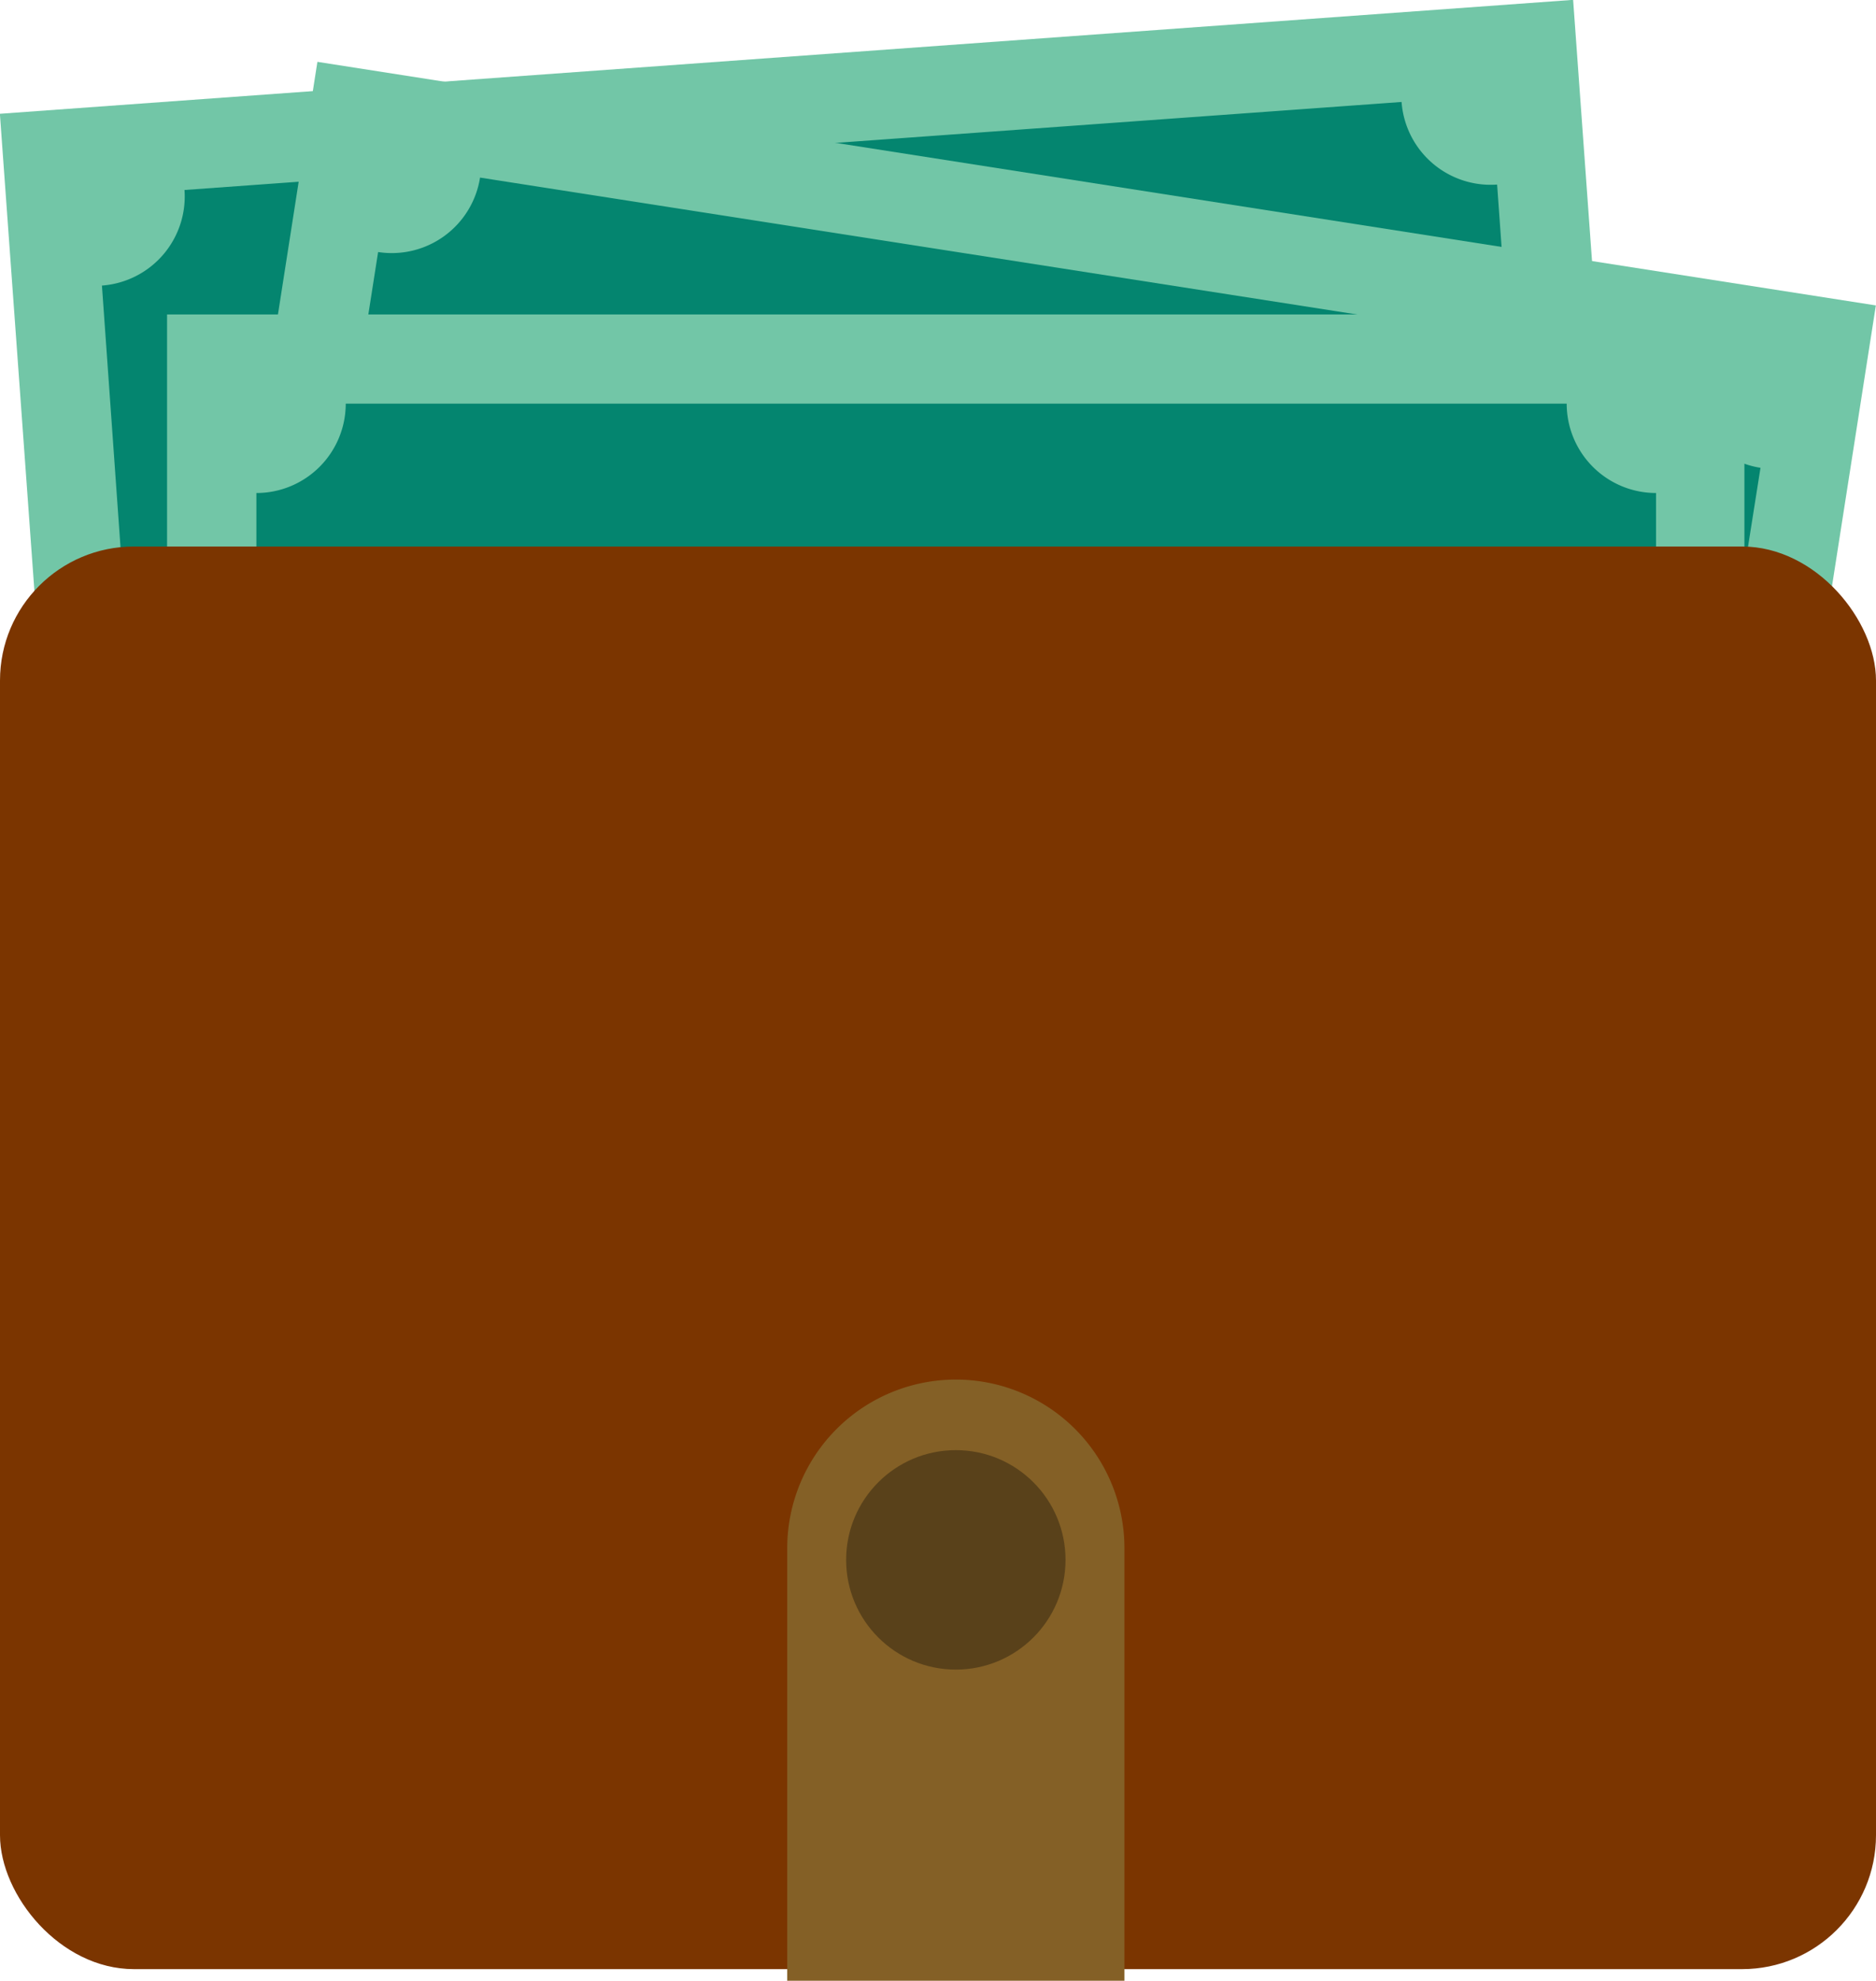<svg xmlns="http://www.w3.org/2000/svg" viewBox="0 0 96.8 102.17"><defs><style>.cls-1{fill:#72c6a7;}.cls-2{fill:#04856f;}.cls-3{fill:#7b3500;}.cls-4{fill:#846026;}.cls-5{fill:#59411a;}</style></defs><title>wallet</title><g id="Layer_2" data-name="Layer 2"><g id="Glavno_Besedilo" data-name="Glavno Besedilo"><rect class="cls-1" x="1.44" y="2.88" width="81.39" height="43" transform="translate(-1.65 3.1) rotate(-4.14)"/><path class="cls-2" d="M7,39.24,5.26,14.73A4.61,4.61,0,0,0,9.52,9.8l62.8-4.54a4.61,4.61,0,0,0,4.93,4.26L79,34A4.61,4.61,0,0,0,74.76,39L12,43.5A4.61,4.61,0,0,0,7,39.24Z"/><rect class="cls-1" x="12.57" y="9.21" width="81.39" height="43" transform="translate(5.38 -7.85) rotate(8.88)"/><path class="cls-2" d="M15.71,37.27,19.51,13a4.61,4.61,0,0,0,5.26-3.84L87,18.87a4.61,4.61,0,0,0,3.84,5.26L87,48.41a4.61,4.61,0,0,0-5.26,3.84L19.56,42.54A4.61,4.61,0,0,0,15.71,37.27Z"/><rect class="cls-1" x="8.62" y="16.22" width="81.39" height="43"/><path class="cls-2" d="M13.23,50V25.43a4.61,4.61,0,0,0,4.61-4.61h63a4.61,4.61,0,0,0,4.61,4.61V50a4.61,4.61,0,0,0-4.61,4.61h-63A4.61,4.61,0,0,0,13.23,50Z"/><rect class="cls-3" y="28.19" width="96.8" height="73.38" rx="6.91" ry="6.91"/><path class="cls-4" d="M40.62,102.17V79.86a8.7,8.7,0,0,1,8.7-8.7h0a8.7,8.7,0,0,1,8.7,8.7v22.31Z"/><circle class="cls-5" cx="49.32" cy="80.46" r="5.66"/></g></g></svg>